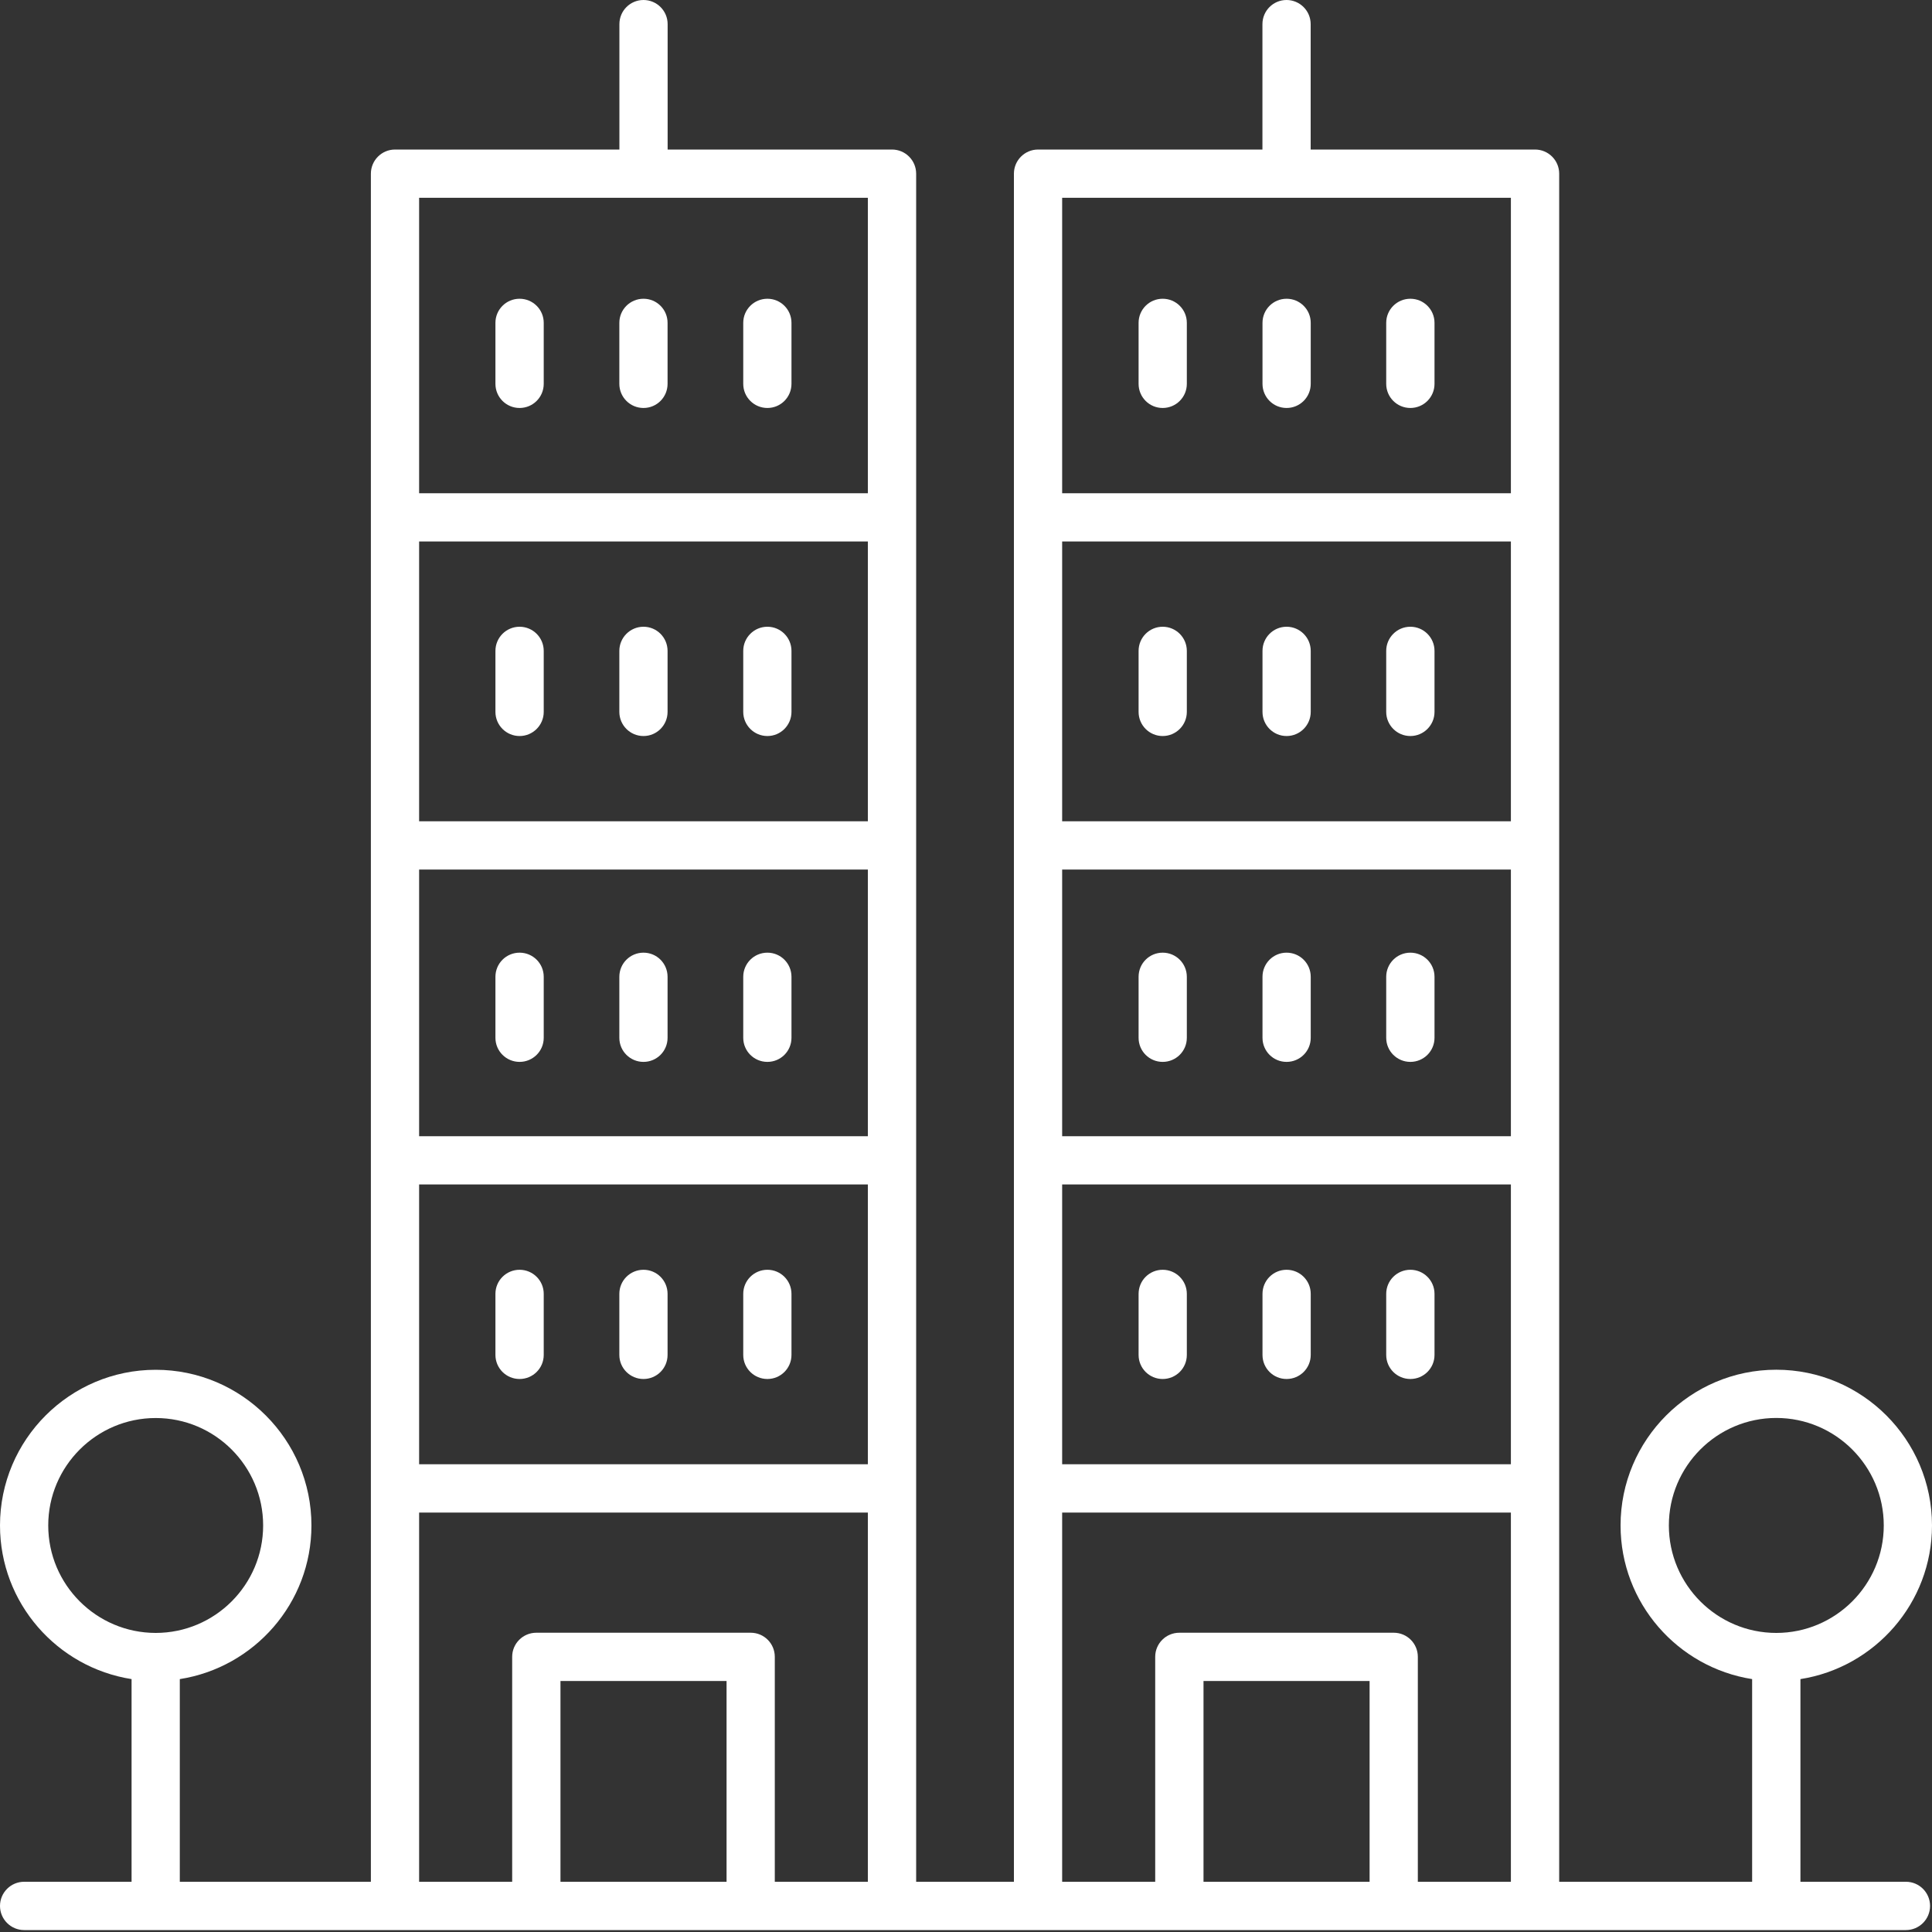 <svg width="30" height="30" viewBox="0 0 30 30" fill="none" xmlns="http://www.w3.org/2000/svg">
<rect x="0" y="0" width="30" height="30" fill="#333333" stroke="none"/>
<path d="M30 23.687C30 22.354 28.915 21.269 27.582 21.269C26.249 21.269 25.164 22.354 25.164 23.687C25.164 24.892 26.052 25.892 27.207 26.073V29.22H24.211V2.697C24.211 2.49 24.043 2.322 23.836 2.322H20.352V0.375C20.352 0.168 20.184 0 19.977 0C19.77 0 19.603 0.168 19.603 0.375V2.322H16.119C15.912 2.322 15.744 2.49 15.744 2.697V29.22H14.226V2.697C14.226 2.49 14.058 2.322 13.851 2.322H10.367V0.375C10.367 0.168 10.199 0 9.992 0C9.785 0 9.618 0.168 9.618 0.375V2.322H6.134C5.927 2.322 5.759 2.49 5.759 2.697V29.22H2.792V26.073C3.948 25.892 4.836 24.893 4.836 23.687C4.836 22.354 3.751 21.27 2.418 21.27C1.085 21.27 0 22.354 0 23.687C0 24.893 0.888 25.892 2.043 26.073V29.22H0.375C0.168 29.22 0 29.388 0 29.595C0 29.802 0.168 29.97 0.375 29.97H29.595C29.802 29.97 29.97 29.802 29.97 29.595C29.97 29.388 29.802 29.22 29.595 29.22H27.957V26.073C29.112 25.892 30 24.892 30 23.687ZM0.749 23.687C0.749 22.767 1.498 22.019 2.418 22.019C3.338 22.019 4.086 22.767 4.086 23.687C4.086 24.607 3.339 25.355 2.419 25.356C2.419 25.356 2.418 25.356 2.418 25.356C2.417 25.356 2.417 25.356 2.417 25.356C1.497 25.355 0.749 24.607 0.749 23.687ZM23.461 17.643H16.493V13.502H23.461V17.643ZM23.461 12.753H16.493V8.408H23.461V12.753ZM16.493 18.392H23.461V22.737H16.493V18.392ZM23.461 3.071V7.659H16.493V3.071H23.461ZM16.493 23.487H23.461V29.22H22.016V25.727C22.016 25.52 21.849 25.353 21.642 25.353H18.313C18.106 25.353 17.938 25.52 17.938 25.727V29.22H16.493V23.487ZM21.267 29.22H18.688V26.102H21.267V29.22ZM13.476 17.643H6.508V13.502H13.476V17.643ZM13.476 12.753H6.508V8.408H13.476V12.753ZM6.508 18.392H13.476V22.737H6.508V18.392ZM13.476 3.071V7.659H6.508V3.071H13.476ZM6.508 23.487H13.476V29.22H12.031V25.727C12.031 25.52 11.864 25.353 11.657 25.353H8.328C8.121 25.353 7.953 25.52 7.953 25.727V29.22H6.508V23.487ZM11.282 29.22H8.703V26.102H11.282V29.22ZM25.914 23.687C25.914 22.767 26.662 22.018 27.582 22.018C28.502 22.018 29.251 22.767 29.251 23.687C29.251 24.607 28.502 25.356 27.582 25.356C26.662 25.356 25.914 24.607 25.914 23.687Z" fill="white"/>
<path d="M8.068 11.429C8.275 11.429 8.443 11.261 8.443 11.054V10.107C8.443 9.9 8.275 9.732 8.068 9.732C7.861 9.732 7.693 9.9 7.693 10.107V11.054C7.693 11.261 7.861 11.429 8.068 11.429Z" fill="white"/>
<path d="M9.992 11.429C10.199 11.429 10.366 11.261 10.366 11.054V10.107C10.366 9.9 10.199 9.732 9.992 9.732C9.785 9.732 9.617 9.9 9.617 10.107V11.054C9.617 11.261 9.785 11.429 9.992 11.429Z" fill="white"/>
<path d="M11.916 11.429C12.123 11.429 12.29 11.261 12.29 11.054V10.107C12.29 9.9 12.123 9.732 11.916 9.732C11.709 9.732 11.541 9.9 11.541 10.107V11.054C11.541 11.261 11.709 11.429 11.916 11.429Z" fill="white"/>
<path d="M8.068 6.335C8.275 6.335 8.443 6.168 8.443 5.96V5.013C8.443 4.806 8.275 4.639 8.068 4.639C7.861 4.639 7.693 4.806 7.693 5.013V5.96C7.693 6.168 7.861 6.335 8.068 6.335Z" fill="white"/>
<path d="M9.992 6.335C10.199 6.335 10.366 6.168 10.366 5.96V5.013C10.366 4.806 10.199 4.639 9.992 4.639C9.785 4.639 9.617 4.806 9.617 5.013V5.96C9.617 6.168 9.785 6.335 9.992 6.335Z" fill="white"/>
<path d="M11.916 6.335C12.123 6.335 12.29 6.168 12.29 5.96V5.013C12.29 4.806 12.123 4.639 11.916 4.639C11.709 4.639 11.541 4.806 11.541 5.013V5.96C11.541 6.168 11.709 6.335 11.916 6.335Z" fill="white"/>
<path d="M8.068 16.489C8.275 16.489 8.443 16.322 8.443 16.115V15.168C8.443 14.96 8.275 14.793 8.068 14.793C7.861 14.793 7.693 14.96 7.693 15.168V16.115C7.693 16.322 7.861 16.489 8.068 16.489Z" fill="white"/>
<path d="M9.992 16.489C10.199 16.489 10.366 16.322 10.366 16.115V15.168C10.366 14.96 10.199 14.793 9.992 14.793C9.785 14.793 9.617 14.96 9.617 15.168V16.115C9.617 16.322 9.785 16.489 9.992 16.489Z" fill="white"/>
<path d="M11.916 16.489C12.123 16.489 12.29 16.322 12.29 16.115V15.168C12.29 14.96 12.123 14.793 11.916 14.793C11.709 14.793 11.541 14.96 11.541 15.168V16.115C11.541 16.322 11.709 16.489 11.916 16.489Z" fill="white"/>
<path d="M8.068 19.717C7.861 19.717 7.693 19.884 7.693 20.091V21.039C7.693 21.246 7.861 21.413 8.068 21.413C8.275 21.413 8.443 21.246 8.443 21.039V20.091C8.443 19.884 8.275 19.717 8.068 19.717Z" fill="white"/>
<path d="M9.992 19.717C9.785 19.717 9.617 19.884 9.617 20.091V21.039C9.617 21.246 9.785 21.413 9.992 21.413C10.199 21.413 10.366 21.246 10.366 21.039V20.091C10.366 19.884 10.199 19.717 9.992 19.717Z" fill="white"/>
<path d="M11.916 19.717C11.709 19.717 11.541 19.884 11.541 20.091V21.039C11.541 21.246 11.709 21.413 11.916 21.413C12.123 21.413 12.29 21.246 12.29 21.039V20.091C12.29 19.884 12.123 19.717 11.916 19.717Z" fill="white"/>
<path d="M18.054 11.429C18.261 11.429 18.429 11.261 18.429 11.054V10.107C18.429 9.9 18.261 9.732 18.054 9.732C17.847 9.732 17.68 9.9 17.68 10.107V11.054C17.68 11.261 17.847 11.429 18.054 11.429Z" fill="white"/>
<path d="M19.978 11.429C20.185 11.429 20.353 11.261 20.353 11.054V10.107C20.353 9.9 20.185 9.732 19.978 9.732C19.771 9.732 19.604 9.9 19.604 10.107V11.054C19.604 11.261 19.771 11.429 19.978 11.429Z" fill="white"/>
<path d="M21.9 11.429C22.107 11.429 22.275 11.261 22.275 11.054V10.107C22.275 9.9 22.107 9.732 21.9 9.732C21.693 9.732 21.525 9.9 21.525 10.107V11.054C21.525 11.261 21.693 11.429 21.9 11.429Z" fill="white"/>
<path d="M18.054 6.335C18.261 6.335 18.429 6.168 18.429 5.96V5.013C18.429 4.806 18.261 4.639 18.054 4.639C17.847 4.639 17.68 4.806 17.68 5.013V5.96C17.68 6.168 17.847 6.335 18.054 6.335Z" fill="white"/>
<path d="M19.978 6.335C20.185 6.335 20.353 6.168 20.353 5.96V5.013C20.353 4.806 20.185 4.639 19.978 4.639C19.771 4.639 19.604 4.806 19.604 5.013V5.96C19.604 6.168 19.771 6.335 19.978 6.335Z" fill="white"/>
<path d="M21.9 6.335C22.107 6.335 22.275 6.168 22.275 5.96V5.013C22.275 4.806 22.107 4.639 21.9 4.639C21.693 4.639 21.525 4.806 21.525 5.013V5.96C21.525 6.168 21.693 6.335 21.9 6.335Z" fill="white"/>
<path d="M18.054 16.489C18.261 16.489 18.429 16.322 18.429 16.115V15.168C18.429 14.96 18.261 14.793 18.054 14.793C17.847 14.793 17.68 14.96 17.68 15.168V16.115C17.68 16.322 17.847 16.489 18.054 16.489Z" fill="white"/>
<path d="M19.978 16.489C20.185 16.489 20.353 16.322 20.353 16.115V15.168C20.353 14.96 20.185 14.793 19.978 14.793C19.771 14.793 19.604 14.96 19.604 15.168V16.115C19.604 16.322 19.771 16.489 19.978 16.489Z" fill="white"/>
<path d="M21.9 16.489C22.107 16.489 22.275 16.322 22.275 16.115V15.168C22.275 14.96 22.107 14.793 21.9 14.793C21.693 14.793 21.525 14.96 21.525 15.168V16.115C21.525 16.322 21.693 16.489 21.9 16.489Z" fill="white"/>
<path d="M18.054 19.717C17.847 19.717 17.68 19.884 17.68 20.091V21.039C17.68 21.246 17.847 21.413 18.054 21.413C18.261 21.413 18.429 21.246 18.429 21.039V20.091C18.429 19.884 18.261 19.717 18.054 19.717Z" fill="white"/>
<path d="M19.978 19.717C19.771 19.717 19.604 19.884 19.604 20.091V21.039C19.604 21.246 19.771 21.413 19.978 21.413C20.185 21.413 20.353 21.246 20.353 21.039V20.091C20.353 19.884 20.185 19.717 19.978 19.717Z" fill="white"/>
<path d="M21.9 19.717C21.693 19.717 21.525 19.884 21.525 20.091V21.039C21.525 21.246 21.693 21.413 21.9 21.413C22.107 21.413 22.275 21.246 22.275 21.039V20.091C22.275 19.884 22.107 19.717 21.9 19.717Z" fill="white"/>
</svg>
